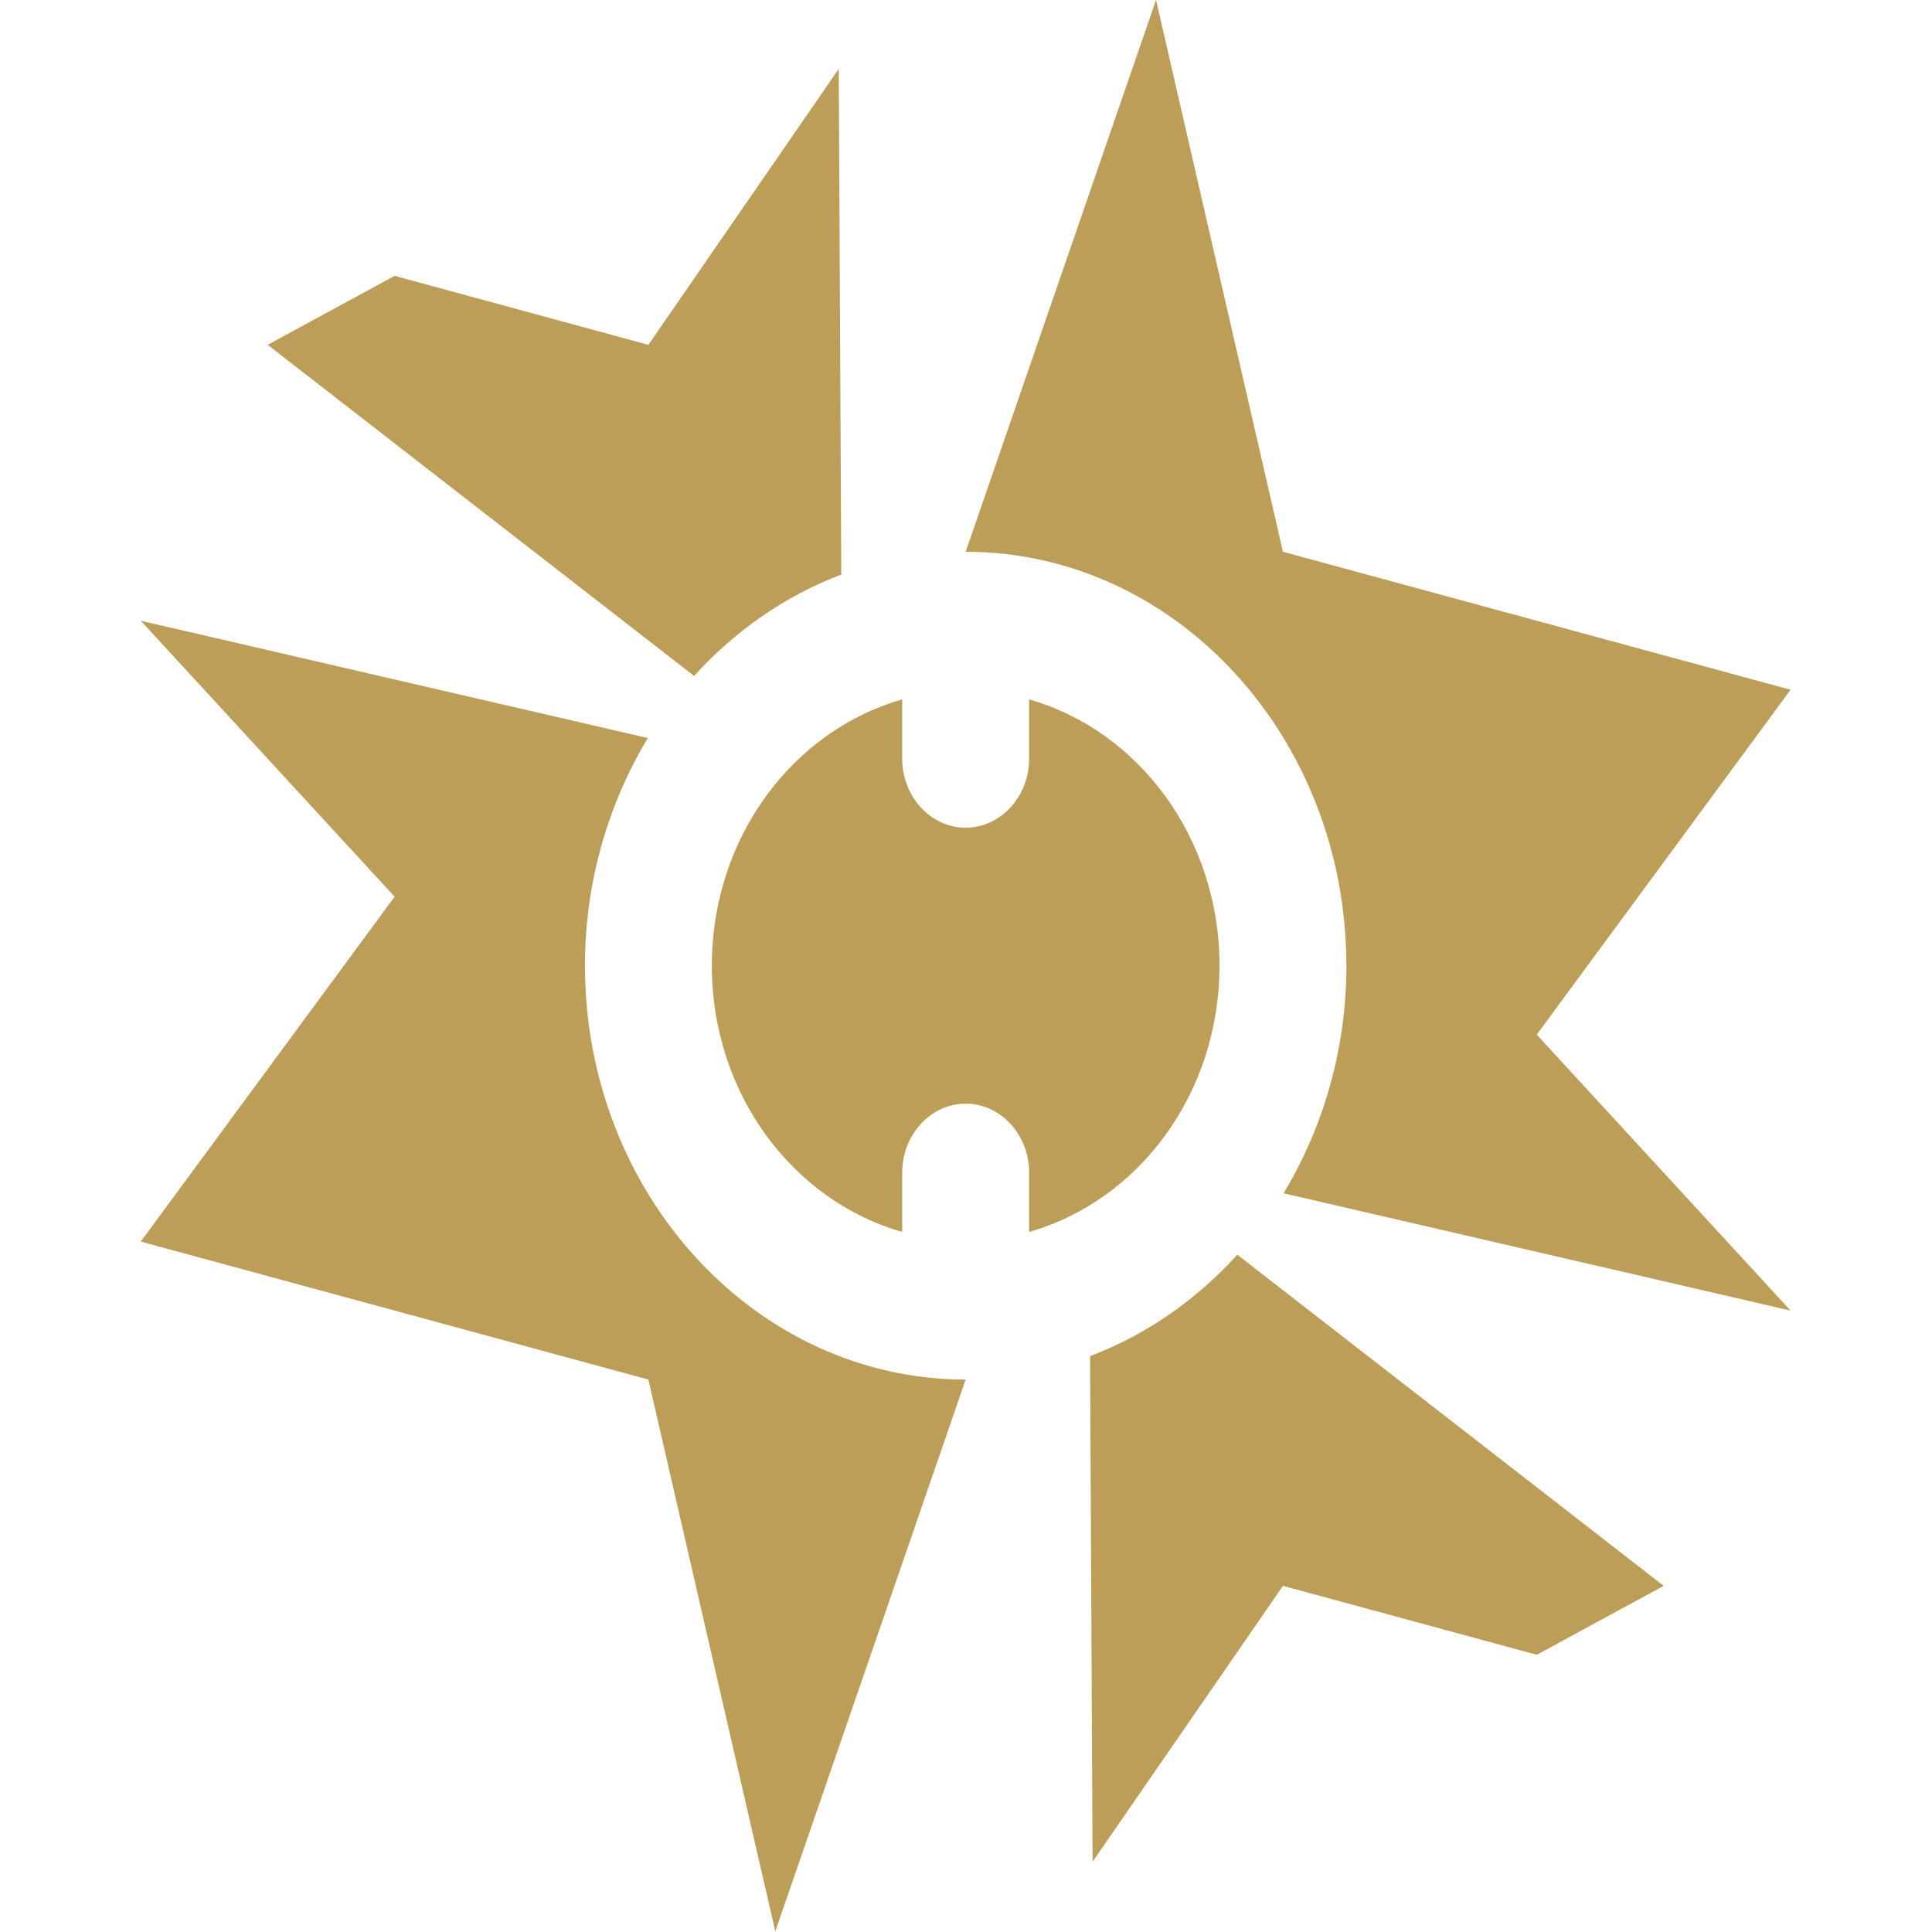 <?xml version="1.0" encoding="UTF-8" standalone="no"?>
<svg
   width="58"
   height="58"
   viewBox="0 0 58 58"
   fill="none"
   version="1.1"
   id="svg5"
   sodipodi:docname="BoomBots_white_1741766743-BoomBots.svg"
   inkscape:version="1.4 (86a8ad7, 2024-10-11)"
   xmlns:inkscape="http://www.inkscape.org/namespaces/inkscape"
   xmlns:sodipodi="http://sodipodi.sourceforge.net/DTD/sodipodi-0.dtd"
   xmlns="http://www.w3.org/2000/svg"
   xmlns:svg="http://www.w3.org/2000/svg">
  <defs
     id="defs5" />
  <sodipodi:namedview
     id="namedview5"
     pagecolor="#ffffff"
     bordercolor="#000000"
     borderopacity="0.25"
     inkscape:showpageshadow="2"
     inkscape:pageopacity="0.0"
     inkscape:pagecheckerboard="0"
     inkscape:deskcolor="#d1d1d1"
     inkscape:zoom="2.8965517"
     inkscape:cx="28.654762"
     inkscape:cy="28.827381"
     inkscape:window-width="1366"
     inkscape:window-height="705"
     inkscape:window-x="-8"
     inkscape:window-y="-8"
     inkscape:window-maximized="1"
     inkscape:current-layer="svg5" />
  <g
     id="g5"
     transform="matrix(1.208,0,0,1.208,-6.646,-6.042)"
     style="fill:#bd9e59;fill-opacity:1">
    <path
       d="m 38.962,29 c 0,2.091 -0.583,4.029 -1.561,5.657 L 50,37.572 43.692,30.714 50,22.143 37.385,18.714 34.231,5 29.5,18.714 c 5.22,0 9.461,4.611 9.461,10.286 z"
       fill="#ffffff"
       id="path1"
       style="fill:#bd9e59;fill-opacity:1" />
    <path
       d="m 32.591,38.703 0.063,12.566 4.731,-6.857 6.308,1.714 3.154,-1.714 -10.597,-8.229 c -1.009,1.114 -2.255,1.989 -3.659,2.52 z"
       fill="#ffffff"
       id="path2"
       style="fill:#bd9e59;fill-opacity:1" />
    <path
       d="m 21.6,23.343 c -0.978,1.629 -1.561,3.566 -1.561,5.657 0,5.674 4.242,10.286 9.461,10.286 L 24.769,53 21.615,39.286 9,35.857 15.308,27.286 9,20.428 Z"
       fill="#ffffff"
       id="path3"
       style="fill:#bd9e59;fill-opacity:1" />
    <path
       d="M 26.409,19.28 26.346,6.714 21.615,13.571 15.308,11.857 12.154,13.571 22.751,21.8 c 1.009,-1.114 2.255,-1.988 3.658,-2.52 z"
       fill="#ffffff"
       id="path4"
       style="fill:#bd9e59;fill-opacity:1" />
    <path
       d="m 27.923,23.857 c 0,0.943 0.71,1.714 1.577,1.714 0.867,0 1.577,-0.771 1.577,-1.714 v -1.474 c 2.712,0.771 4.731,3.429 4.731,6.617 0,3.189 -2.018,5.846 -4.731,6.617 v -1.474 c 0,-0.943 -0.71,-1.714 -1.577,-1.714 -0.867,0 -1.577,0.771 -1.577,1.714 v 1.474 c -2.712,-0.771 -4.731,-3.429 -4.731,-6.617 0,-3.189 2.018,-5.846 4.731,-6.617 z"
       fill="#ffffff"
       id="path5"
       style="fill:#bd9e59;fill-opacity:1" />
  </g>
</svg>
